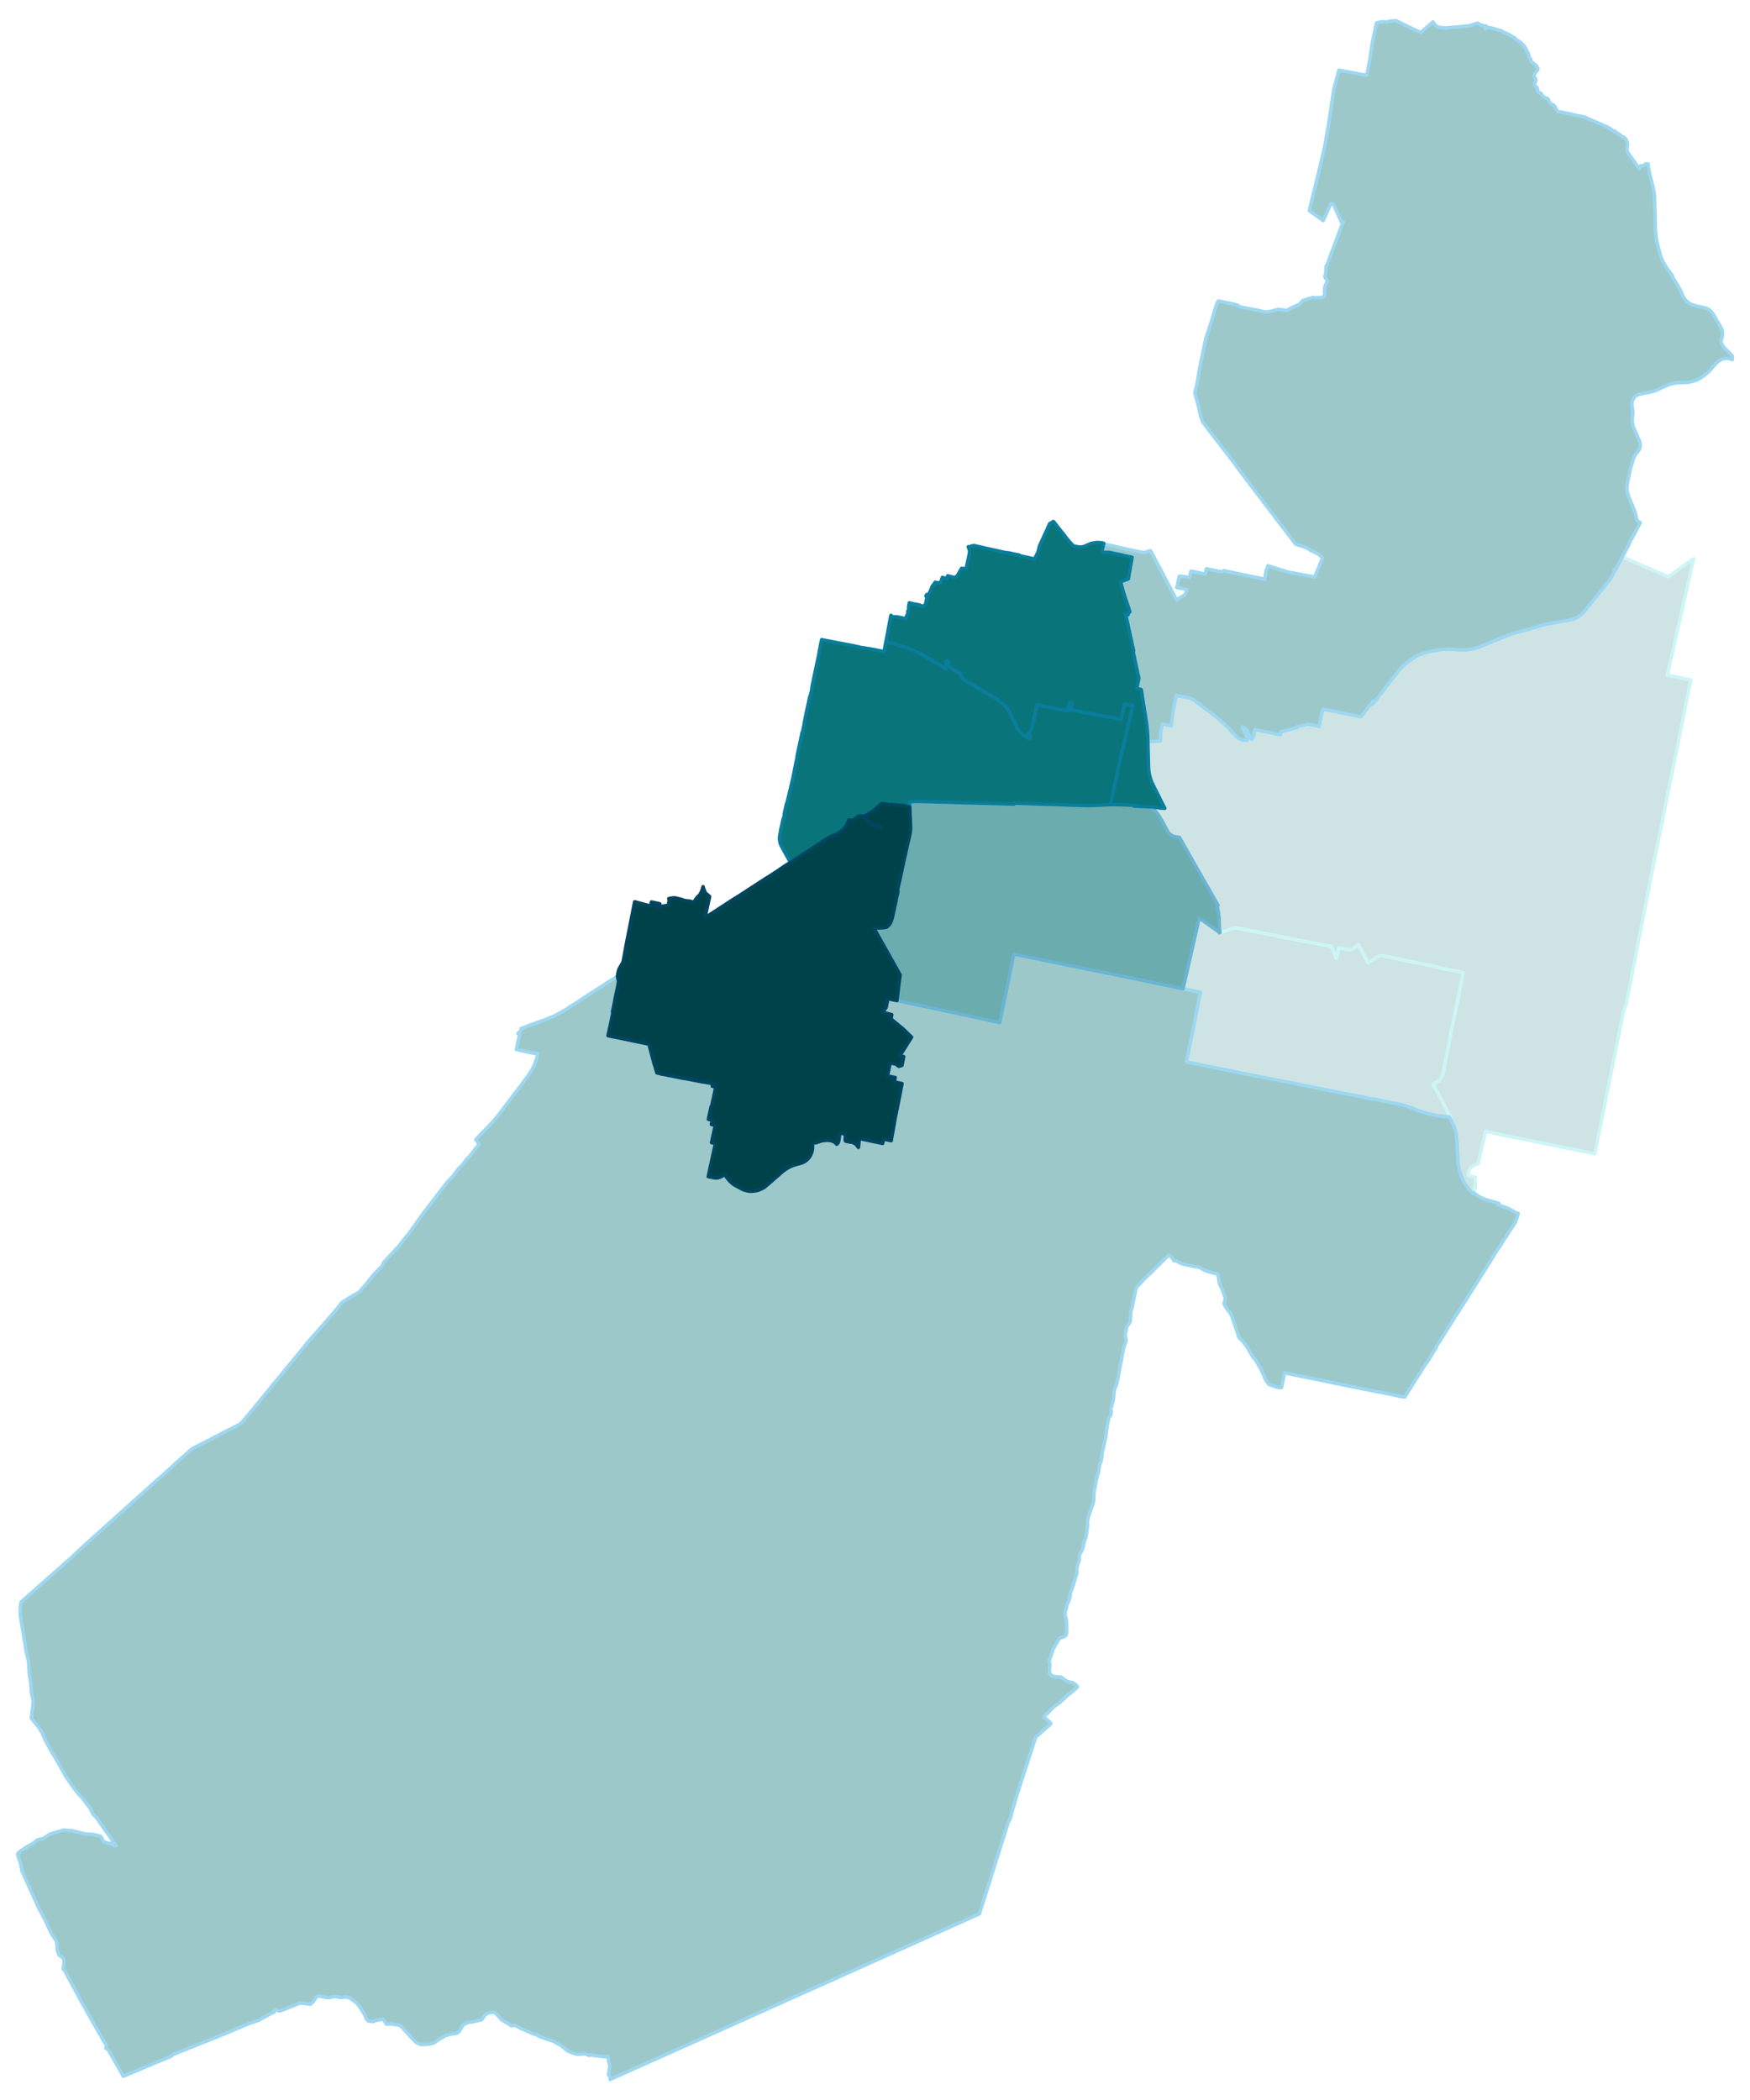<svg width="384" height="460.8" viewBox="0 0 2880 3458" xmlns="http://www.w3.org/2000/svg" xmlns:xlink="http://www.w3.org/1999/xlink"><path fill="#fff" d="M0 0h2880v3458H0z"/><defs><path id="a" d="M2385.63 1839.44l-22.8-2.81-6.16-2.05-3.89-.33-1.3-.32-7.24-2.05-3.24-.98-7.56-2.27-11.57-5.08-16.75-5.29-11.23-1.73-15.24-3.03-13.29-3.02-5.62-1.19-.11.54-2.38-.43-9.07-1.95-3.79-.97-36.3-6.92-24.53-4.86-26.8-5.29-24.21-4.97-1.19-.22-1.29-.43-21.4-4.11-4.1-.65-9.41-1.73-5.51-1.29-35.76-6.92-2.81-.54-1.62-.32-38.37-7.89-7.99-1.51-50.36-10.27 1.84-9.08.11-.32.11-.33.86-4.32 2.81-14.26 3.02-14.05 1.84-8.21 1.19-5.95.86-4.43 7.35-38.25 3.24-15.02.11-.22-14.37-3.02-1.4-.33-.54-.11-4.97-.97-2.49-.54-5.08-1.08.11-.32.32-1.52.44-1.73 25.82-112.81 32.85 23.23.33 1.08 1.08-.43 2.16-.65 2.92-1.08 3.35-1.08 5.4-1.62 1.29-.43 4.54-1.41 4.22-1.3 1.19-.1 1.51-.11 1.19.21.32.11 7.35 1.51 1.84.33 3.56.65 6.49 1.29 2.05.44 4.43.86 9.29 1.73 3.57.76 5.29 1.08 3.79.65 3.78.75 3.89.76 3.67.86 1.3.22 3.46.54.86.32 6.59 1.3 1.19.22 4.11.86 2.48.43 8.32 1.73 1.62.43 3.68.54 7.24 1.52 2.92.65 9.18 1.72.97.22 5.19.97 1.84.22 1.83.32 2.17.33 4.97.86 7.99 1.62 3.03.54 1.08.33.76.11.32.1 1.73.22 3.02.65 2.92.54 4.97.97.44.11.1.32 1.41 3.25.75 1.51 1.09 2.59 1.29 2.81 3.24 8 .65 1.62 3.35-16.53.22-1.09 1.73.33 3.35.65 3.89.65 5.72 1.08 1.08.1 1.19-.1 1.19-.11 1.51-.22 1.19-.43 2.27-.76 1.3-.75 1.4-.87 4.11-2.81 1.84-1.29.86-.54 1.3 2.59 11.89 22.37.75 1.62 1.84 3.46 1.62-1.08.76-.44 3.78-2.59 6.16-4.11 2.27-1.51.64-.32.55-.33 1.18-.54.98-.43 1.08-.32 1.08-.22 1.08-.11h2.05l.97.11 4.54.97 10.59 2.16 14.7 2.92.43.22h.54l2.81.65 2.16.43 2.92.65 4.65.86 12.31 2.49 2.06.43 2.92.54 1.94.43 3.03.65 2.37.43 2.6.54 2.59.43 8.32 1.63 1.3.32 6.91 1.84.44.21.32.33 3.78.75 12.97 2.6 12.86 2.48 12.32 2.49-1.19 6.48-1.41 7.46-1.4 7.02-1.51 7.13-1.41 7.03-1.51 7.56-1.41 6.92-1.4 7.02-1.41 7.03-1.51 7.56-1.62 7.03-1.51 7.13-1.41 7.02-1.51 7.46-1.3 6.91-1.19 6.7-5.83 29.29-2.92 14.7-1.84 9.18-.1.32-.65 2.27-.76 1.73-.86 1.52-1.95 3.02-1.29 1.51-1.41 1.3-1.62 1.3-4.43 2.59-2.92 1.95.97 1.83 3.89 7.35.76 1.3 3.03 5.94 1.19 2.16 2.7 5.08 1.94 3.57 9.29 17.72 4.98 9.4-2.38-.43z" stroke-linejoin="round"/></defs><use xlink:href="#a" fill="#cee3e4" stroke="#cef5f5" stroke-width="5.76"/><defs><path id="b" d="M2425.5 1963.71l-.54 1.51-1.19-1.08-.21-.1-1.73-1.63-.22-.32-1.51-1.51-.22-.22-1.4-1.51-.65-.76-.86-1.08-1.52-1.94-1.73-2.38-.43-.54-1.3-2.05-1.29-2.17-1.19-2.05-.65-1.19-.43-.97-.43-.86-.22-.54-.54-1.19-.32-.98-.22-.54-.22-.54-.21-.54-.22-.43-.11-.22-.43-.97-.32-.86-.33-1.08-.54-1.62-.11-.22-.32-1.3-.43-1.08-.54-1.51-.22-.65-.32-.97-.11-.65-.65-2.92-.43-2.37-.54-2.92-.33-2.92-.21-2.38-.11-2.48-.54-9.08-1.51-27.02-.11-1.29-.22-2.81-.32-2.27-.33-1.84-.43-2.16-.54-2.16-.54-2.05-.65-2.06-.75-1.94-.76-1.95-.86-1.94-1.08-2.16-5.73-10.81 2.38.43-4.98-9.4-9.29-17.72-1.94-3.57-2.7-5.08-1.19-2.16-3.03-5.94-.76-1.3-3.89-7.35-.97-1.83 2.92-1.95 4.43-2.59 1.62-1.3 1.41-1.3 1.29-1.51 1.95-3.02.86-1.52.76-1.73.65-2.27.1-.32 1.84-9.18 2.92-14.7 5.83-29.29 1.19-6.7 1.3-6.91 1.51-7.46 1.41-7.02 1.51-7.13 1.62-7.03 1.51-7.56 1.41-7.03 1.4-7.02 1.41-6.92 1.51-7.56 1.41-7.03 1.51-7.13 1.4-7.02 1.41-7.46 1.19-6.48-12.32-2.49-12.86-2.48-12.97-2.6-3.78-.75-.32-.33-.44-.21-6.91-1.84-1.3-.32-8.32-1.63-2.59-.43-2.6-.54-2.37-.43-3.03-.65-1.94-.43-2.92-.54-2.06-.43-12.31-2.49-4.65-.86-2.92-.65-2.16-.43-2.81-.65h-.54l-.43-.22-14.7-2.92-10.59-2.16-4.54-.97-.97-.11h-2.05l-1.08.11-1.08.22-1.08.32-.98.43-1.18.54-.55.33-.64.32-2.27 1.51-6.16 4.11-3.78 2.59-.76.44-1.62 1.08-1.84-3.46-.75-1.62-11.89-22.37-1.3-2.59-.86.54-1.84 1.29-4.11 2.81-1.4.87-1.3.75-2.27.76-1.19.43-1.51.22-1.19.11-1.19.1-1.08-.1-5.72-1.08-3.89-.65-3.35-.65-1.73-.33-.22 1.09-3.35 16.53-.65-1.62-3.24-8-1.29-2.81-1.09-2.59-.75-1.51-1.41-3.25-.1-.32-.44-.11-4.97-.97-2.92-.54-3.02-.65-1.73-.22-.32-.1-.76-.11-1.08-.33-3.03-.54-7.99-1.62-4.97-.86-2.17-.33-1.83-.32-1.84-.22-5.19-.97-.97-.22-9.18-1.72-2.92-.65-7.24-1.52-3.68-.54-1.62-.43-8.32-1.73-2.48-.43-4.11-.86-1.19-.22-6.59-1.3-.86-.32-3.46-.54-1.3-.22-3.67-.86-3.89-.76-3.78-.75-3.79-.65-5.29-1.08-3.57-.76-9.29-1.73-4.43-.86-2.05-.44-6.49-1.29-3.56-.65-1.84-.33-7.35-1.51-.32-.11-1.19-.21-1.51.11-1.19.1-4.22 1.3-4.54 1.41-1.29.43-5.4 1.62-3.35 1.08-2.92 1.08-2.16.65-.22-1.08-.22-1.19-.1-.76-.11-1.08-.22-1.84-.11-.75-.1-1.19-.22-1.95v-1.4l-.11-1.73v-6.27l-.11-2.27v-.86l-.1-.76v-1.08l-.11-1.19-.22-.86-.54-3.03.33-1.08-2.38-13.72 1.29-.65-1.94-3.46-6.38-11.13-7.13-12.64-7.78-13.51-5.94-10.59-5.3-9.18-8.21-14.49-14.15-24.85-1.41-2.59-2.05-3.57-1.41-2.48-1.51-2.92-.32-.65-.87-.11-1.3-.21-2.48-.33-1.62-.22-1.51-.32-1.63-.43-.64-.22-.65-.21-.76-.33-.54-.21-.97-.54-.54-.44-1.08-.75-.97-.76-.65-.54-.65-.65-.54-.54-.33-.43-1.08-1.41-.43-.64-.43-.76-.54-1.08-.43-.76-4.76-8.86-3.35-6.05-3.13-5.62-3.46-5.4-3.35-4.32-5.94-5.52-.54-.54-.33-.21-.43-.43-.43-.44-.33-.21-.32-.33-.32-.21h2.05l2.16.21.76.11h.75l1.19.22 1.3.21 1.51.11 2.49.43 2.27.33 1.83.32 2.27.11h.43l3.03.22h1.19l-.65-1.08-.11-.33-2.16-4.21-1.3-2.49-.86-1.73-2.27-4.43-.43-.97-2.81-5.73-.33-.65-5.4-10.69-.97-1.95-.97-2.05-.54-.98-2.71-5.72-.43-1.08-.86-2.27-.54-1.41-.43-1.51-.54-1.62-.11-.65-.65-2.27-.43-2.27-.33-1.73-.11-.43-.32-2.16-.32-3.46-.22-3.46-.11-2.48-.11-4.33-.86-32.85-.11-.86.11-.87-.11-.97h1.41l.54-.11 1.83-.1 2.27-.22 6.49-.32.64.32 6.6-.76.43-.1.43-.11.22-1.52.21-5.07-.21-1.08.54-6.92.32-2.7.43-2.38.44-1.84 1.29-6.48 14.48 3.35 3.68-26.26 2.81-14.26 1.62-6.81-.11-1.73.11-.54.1-.43 1.09.21 1.83.43 4.32.76 3.68.76 3.13.54 4.65.86 2.59.54 2.27.65 1.73.76.76.43 1.08.54 1.08.76 1.62 1.08 9.29 6.81 1.52 1.18 2.59 1.95 12.75 9.29 2.27 1.73 1.19.87 8.53 6.91 1.41 1.19 1.4 1.3 4.22 3.78 1.73 1.62 8.43 7.89 1.4 1.4 2.27 2.38 1.73 1.73 3.56 3.89 1.73 1.95 2.92 3.13 1.3 1.19.65.54 1.18.86.87.65.76.43.97.54.97.54.87.33.1.11 2.27.75 1.41.33 1.94.21h1.3l.97.11 2.92-.11.22-3.13-8.97-18.7 2.7.54.97 1.84 1.19 2.27 1.84-1.3 1.51 2.92 2.81 5.41 4.43 8.42h1.19l2.37-5.18 2.27-10.59.65.11 4.54.86 26.26 5.4 10.7 2.16 1.08-5.18 27.23-7.14-.11-1.62 17.72-3.67 17.62 3.57 1.29-6.7 4.54-21.72 52.3 10.48 10.59 2.27 12.54-15.89 5.83-7.56 2.06-2.6-.76 4-.43 1.62.86-1.19 2.16-2.7 3.03-3.89.65-.86.86-1.19 12.75-16.53 6.05-7.78 7.57-9.73 1.94-2.59 1.62-1.95 2.49-3.35 1.4-1.62 1.3-1.51 1.08-1.41.87-.86.97-.97 1.51-1.84 1.73-1.62 2.7-2.6 3.35-3.13 2.81-2.27.54-.32.97-.87 1.84-1.29.97-.76 1.08-.76.98-.75 1.94-1.08 3.46-2.27 1.94-1.19 1.73-.87 1.95-.97 1.29-.65.44-.21 2.91-1.19 2.38-.87 1.41-.54 1.51-.43 1.3-.43 2.81-.87 1.51-.32 1.62-.43.97-.22 1.08-.11 3.46-.86 2.59-.43 4.65-.76.54-.11.43-.11 4.65-.65 1.62-.1 4.11-.44 1.51-.1 1.51-.22h1.19l1.19-.11h1.19l1.08-.11h1.3l1.51.11h1.73l1.83.11 1.73.11 2.16.11 3.68.32 2.48.22 1.52.21 1.29.11 3.57.22h4.86l2.06-.22 2.05-.22 3.67-.43 1.41-.21.65-.11 1.18-.22.65-.11.65-.1 1.41-.33 1.51-.32.97-.33 2.49-.64 1.94-.65 2.27-.87 4.32-1.73 2.6-1.08 2.81-1.19 2.37-.86 4.33-1.84 7.02-2.81 5.4-2.16 2.16-.97 3.35-1.41 3.25-1.18 2.37-.98 5.41-2.16 3.99-1.51 4.11-1.41 4-1.4 4.1-1.3 4.11-1.19 3.57-.86 3.67-.97 3.03-.65 4.64-1.3 2.06-.43.64-.32 1.95-.55.97-.32.54-.22 2.27-.64 5.08-1.41 2.7-.86 7.67-2.38.87-.22.76-.32 1.4-.43.76-.11.32.11.86-.33.98-.21 2.16-.44 1.62-.32 1.19-.22 1.62-.32 2.92-.54.21-.11 1.95-.32 1.51-.22 4-.76 1.08-.21 11.35-2.05 11.13-2.06.75-.11 1.08-.32.76-.22.43-.1.97-.33.87-.21.75-.33 1.41-.54.76-.32.64-.22.87-.43.86-.43.76-.44 1.19-.64.75-.54.87-.55.86-.54.98-.75.97-.76.76-.54.86-.75 1.19-1.09.97-.97.97-.86 1.3-1.52 1.3-1.51 1.51-1.84 4.54-5.61 4.54-5.73 3.89-4.76 4.86-5.94 1.3-1.73.1-.11 11.67-14.48 5.73-7.24 1.73-2.16.11-.22.97-1.29.65-.97.43-.65.43-.65.33-.54 1.08-1.62 4.43-8 .11-1.19v-.65l-.11-.54v-.32l-.11-.32-.43-.65 1.94 1.19 2.17-4.11 4.32-8.32 5.4-10.16 2.59 1.19 73.27 31.66 4.43-3.24 37.28-26.69-21.72 95.85-21.72 95.96 38.68 8.1-2.7 13.19-12.96 64.19-.11.43-5.4 27.12-16.32 80.18-4.32 21.62-23.78 117.89-20.74 106.23-5.3 27.12-5.08 26.05-3.67 18.69-3.46 17.83-2.49 12.64-4.43 12.54-.1.11v.21l-10.81 53.49-14.37 71.54-14.48 71.54-7.57 37.39-33.06-6.59-.65-.22-76.94-15.67-38.14-7.67-31.23-6.81-2.7 13.08-8.33 35.12-.43 2.37-.21 1.09-.33 1.72-12.21 5.62-3.46 7.24-.1.22v.65l-.22 1.62v.32l-.22 3.46 2.92 1.3 1.84.86 3.24.54 3.67.65-.64 3.14.54 15.23-.76-1.29-.32-.65-.76 3.13-.97 4.76-.33.75z" stroke-linejoin="round"/></defs><use xlink:href="#b" fill="#cee3e4" stroke="#cef5f5" stroke-width="5.76"/><defs><path id="c" d="M202.18 3418.88l-13.62-24.2-10.69-18.7-2.06-2.05-2.16-1.08.87-5.19-4.54-6.59-35.23-62.25-28.31-52.3-3.14-4.43.76-5.62.54-8.21-1.62-4.32-6.81-4.76-2.48-7.45-.54-8-.11-1.19-1.3-6.92-6.37-9.18-5.84-11.56-5.94-13.08-10.48-19.77-27.56-60.52-2.48-13.29-2.6-6.92-2.27-8.64 4.22-4.32 12.96-8.43 7.57-4 8.43-6.49 8.64-1.83 12.11-7.78 22.36-6.38 6.81.87h5.19l24.2 5.83 12.21.54 11.35 3.03 2.7 3.02 1.84 4.33 2.05 2.26 6.27 1.73 4.86.76 5.62 3.46 2.7.11-31.77-45.71-6.16-6.49-4.64-9.4-12.54-16.43-10.7-11.99-8.21-11.24-8.97-13.4-18.15-32.2-2.81-3.78-13.18-24.43-4.65-11.13-5.08-8.21-12.75-15.78 2.7-21.28.22-7.57-2.6-12.53-1.18-17.62-2.6-14.8-.11-6.81-1.51-15.24-3.13-13.29-2.6-15.24-7.24-44.63-.1-13.94 1.29-7.99.98-.97 10.15-9.08 6.05-5.3 65.81-58.13 15.13-14.38 47.98-43.22 47.98-43.12 10.7-9.62 6.15-5.29 12.11-11.13 10.26-8.86 5.84-5.51 8.21-7.14 7.35-7.02 6.05-5.4 4.43-3.79 4.32-3.78 4.76-4.21 4.86-4.32 1.51-1.3 1.73-1.19 1.08-.76 40.85-20.96 11.13-5.84 3.35-1.73 4.11-2.05 2.91-1.4 4.11-2.16 3.89-1.95 1.84-.97 1.29-.65 1.3-.76 1.51-.86 1.08-.87.76-.54.86-.75.76-.65.86-.76.76-.86.87-.87.86-.97 4.32-5.19 1.84-2.27 2.92-3.56 4.1-4.97 2.49-2.92.54-.76 3.24-4.1 4.54-5.3 3.78-4.75 3.14-3.89 8.75-10.48 2.81-3.57 7.35-9.08 7.99-9.51 8.97-11.02 2.81-3.57 2.92-3.45 6.27-7.57 3.67-4.54 18.59-22.69 4.86-5.94 3.46-4.11 3.45-3.89 3.35-3.89 3.79-4.22 8.21-9.07 13.07-15.24 2.71-3.13 2.48-2.92 3.46-4.11 4-4.54 1.08-1.4 2.05-2.38 1.41-1.83 1.29-1.73 1.95-2.81 8.97-5.51 12.1-7.35 7.67-4.11 5.51-6.59.54-.54 5.84-6.59 12.75-16.21 5.94-6.05 6.92-7.03 2.27-5.4 24.96-26.91 4.75-6.05 9.84-12.43 4.1-5.4 6.92-9.29 14.69-20.97 6.16-7.89 13.19-17.18 3.46-4.54 16.74-21.61 2.49-2.81 6.59-6.81 9.62-12.96 6.7-6.38 6.05-8.54 5.73-5.51 7.13-9.29 8.32-10.48-2.81-4.54-2.59-3.14 3.35-3.45 5.94-6.49 4.21-4.21 10.16-10.59 4.97-5.3 4.76-5.4 4.21-5.3 4-5.29 4.65-6.16 5.83-7.78 2.49-3.24 5.08-6.7 2.8-3.68 2.27-3.13 4.11-4.97 8.1-11.13 3.79-5.19 3.24-4.11 3.67-5.18 2.92-4.65.65-1.08 2.38-4 1.72-3.46.55-.97.97-2.38 1.08-3.13 1.4-3.89 2.06-6.7.86-4.21-8.54-.87-1.29-.22-12.86-2.7-6.38-1.4-1.08-.33-1.4-.54-3.78-.75 4.75-22.16.86-2.59-3.13-1.4.87-.87 2.8-2.92.54-.43.55-.54.32-.43 1.19-2.27-.97-.76 1.62-.54 1.51-.54 5.4-2.16 2.27-.86 4.11-1.73 2.16-.65 13.4-4.75 5.29-1.95 2.7-.97.98-.33.97-.43 2.7-1.08 1.84-.76 4-1.73.75.11 4.65-2.05 4.11-2.27 2.26-1.3 2.6-1.4 4.54-2.59 1.4-.65 1.95-1.08 3.35-2.16 2.7-1.63 3.35-2.27 2.27-1.4 3.24-2.27 2.92-1.73 12.21-7.99 4.32-2.81 2.16-1.3 2.81-1.95 8.54-5.62 11.56-7.34 2.16-1.41 7.13-4.65 2.38-1.62 8.54-5.29 3.78-2.49 4.1-2.59.98 4.86.43 1.52.43 2.26-.43 2.6-.22.86-.43 3.24-1.51 7.24-1.51 6.49-1.84 9.18-.54 3.57-3.46 16.64.32 2.81-.21 1.3-1.95 9.29-.1.54-.11.33-.11.54v.21l-.11.22-.54 2.59-.65 3.24-.11.44-3.89 18.04 41.28 8.54 23.88 4.97 2.27.43 1.41 5.73 3.89 14.7.11.32 1.83 6.81.54 1.84.22 1.08.22 1.08.43 1.73.65 1.08.54 1.83.21.76.76 2.92 1.84 6.05.43 1.4 2.38.54.86.22 1.73.43 1.62.54 3.13.65 2.71.33 2.16.43 4.54.97 2.16.43 4.32.76 14.15 2.92 6.27 1.08h.54l.43.11.65.1 22.8 4.43 1.3.22 2.81.54.65.11.65.11 10.26 1.62.65.21 3.24.65 1.62.22-.43 4.43h2.05l1.73-.33.87 3.03.21 1.3v1.08l-.21 1.51-.87 4-1.29 6.05-.44 2.38-.21.54-.76 3.24-1.3 6.16-.64 2.92-.22.97-.76.32-.1.44-1.3 5.83-3.24 14.91 6.48 1.41-1.51 7.13 6.48 1.3-6.27 28.53 1.73.43 4.76.86-2.38 11.03-3.78 17.29-3.89 17.93-1.51 7.03-.33 1.4.76.22.65.11 1.18.21 5.3 1.08.97.22 1.41.22 1.4.1 1.51.22.44-.11h.43l.86-.11 1.62-.32 1.84-.54 2.92-1.08 1.19-.76 1.83-1.19 2.71-2.16.43.65.21.43 1.3 2.16 2.38 3.25 2.7 3.24 1.62 1.73.76.75.65.65 2.26 2.05 1.09.87 1.29.86 1.3.98 1.62.86 6.59 3.68 1.41.75 1.29.76 1.41.65 1.29.64 1.52.65 1.83.65 1.73.43 1.41.44 1.73.32 1.73.32 1.62.22h3.56l1.62-.11 1.3-.11 1.3-.1.54-.11 1.29-.22 1.41-.21 1.19-.33 1.83-.43 1.63-.54 1.4-.65 1.73-.76 1.84-.86 1.94-1.08 1.62-.97 1.51-1.08 1.52-1.3 1.51-1.3 2.92-2.48 8.64-7.57 7.57-6.59 2.91-2.59 2.81-2.38 1.52-1.3 1.94-1.51 1.73-1.19 1.51-.97 3.35-1.95 1.95-1.08 1.73-.86 1.51-.65 1.51-.65 2.16-.86 1.95-.54 2.81-.87 2.27-.65 1.51-.32 1.62-.43.97-.33 1.19-.32 1.3-.43.97-.43 1.08-.44 1.19-.65.87-.43 1.62-1.08 1.19-.86.97-.76.75-.65.98-.97.65-.76.86-.97.76-1.08.75-.97.65-.97.65-1.19.54-1.08.76-1.73.75-1.73.76-2.7.43-2.16.33-1.73v-5.52l.1-1.62.11-2.16 2.16-.11 1.62-.21 1.73-.22 1.84-.54 5.4-1.94 1.95-.44 1.29-.43 1.84-.21 3.68-.33 3.45-.21 5.3.75 3.13 1.08 2.7 1.3 1.52 1.4 1.94 2.06 1.95-1.73.1-.11.65-1.62.22-.76.32-.86.65-3.89 1.3-9.84.21-.54 2.71 1.09 6.48 2.59-.22.97v2.05l-.32 2.17-.11 2.37.33 2.49.21.32.22.22 2.92.65h.54l1.4.32 2.27.54 1.62.22.65.11.65.1.65-.1.64-.22 5.84 3.67 3.89 5.08 1.51-14.69 38.36 8.1 1.3-7.24 12.75 2.7 4.65-26.36 2.05-11.35 3.67-18.05.98-4.97.32-1.62 1.3-6.38 4.86-25.28-9.4-2.06-3.35-.64 1.51-7.24-12.86-2.71 1.62-7.02.54-2.59 1.09-5.62 1.08-5.3.1-.43.11-.54 9.19 2.05 1.19.76 3.89 2.92 5.18-1.52v-.1l.65-3.14 2.27-11.13-6.38-1.4 8.65-13.73 10.7-16.96-13.29-12.97-19.24-15.88-1.4-1.19 1.19-6.38.21-.65-15.67-4.1 6.16-7.46 3.03-14.8 14.8 3.13.43.11 15.02 3.13.22.11 50.36 10.7.64.11h.11l.22.1 50.57 10.81.43.11 51.33 11.13 1.84-8.86 7.13-34.04 7.78-38.37 6.48-31.55 60.84 12.43 42.47 8.75 18.15 3.68.87.21 31.33 6.27 51.12 10.37 22.58 4.76 36.31 7.45 14.91 3.03 5.08 1.08 2.49.54 4.97.97.54.11 1.4.33 14.37 3.02-.11.22-3.24 15.02-7.35 38.25-.86 4.43-1.19 5.95-1.84 8.21-3.02 14.05-2.81 14.26-.86 4.32-.11.33-.11.32-1.84 9.08 50.36 10.27 7.99 1.51 38.37 7.89 1.62.32 2.81.54 35.76 6.92 5.51 1.29 9.41 1.73 4.1.65 21.4 4.11 1.29.43 1.19.22 24.21 4.97 26.8 5.29 24.53 4.86 36.3 6.92 3.79.97 9.07 1.95 2.38.43.11-.54 5.62 1.19 13.29 3.02 15.24 3.03 11.23 1.73 16.75 5.29 11.57 5.08 7.56 2.27 3.24.98 7.24 2.05 1.3.32 3.89.33 6.16 2.05 22.8 2.81 5.73 10.81 1.08 2.16.86 1.94.76 1.95.75 1.94.65 2.06.54 2.05.54 2.16.43 2.16.33 1.84.32 2.27.22 2.81.11 1.29 1.51 27.02.54 9.08.11 2.48.21 2.38.33 2.92.54 2.92.43 2.37.65 2.92.11.65.32.97.22.65.54 1.51.43 1.08.32 1.3.11.22.54 1.62.33 1.08.32.86.43.97.11.22.22.43.21.54.22.54.22.54.32.98.54 1.19.22.54.43.86.43.97.65 1.19 1.19 2.05 1.29 2.17 1.3 2.05.43.54 1.73 2.38 1.52 1.94.86 1.08.65.76 1.4 1.51.22.22 1.51 1.51.22.32 1.73 1.63.21.1 1.19 1.08.54-1.51.22.22 1.08.97 1.73 1.3 1.94 1.4 1.84 1.19 1.73 1.19 1.84.97 2.37 1.3 2.38 1.08 2.49.97 2.16.87 1.94.64 2.38.76 4.97 1.41 12.53 3.56-2.05 1.62 1.73.87 4.22 1.62 4.21 1.51 3.46 1.19 3.46 1.3 1.62.75.75.33 1.19.75.54.33 6.59 3.89.87.54.54.21 1.83.76 1.95.54.32.11.76.22-1.62 5.72-.22.76-.64 2.05-.22.65-.54 1.41-.87 2.05-.75 1.73-.65 1.4-.43.33-.22.21-.32.76-.65 1.08-.65 1.19-1.08 1.62-.54.76-8.65 13.4-8.64 13.18-8.21 12.75-3.24 5.08-.87 1.51-3.67 6.05-18.48 29.18-12.75 20.32-11.24 17.72-10.81 16.96-12.21 19.24-9.83 15.45-9.08 14.48-6.16 9.51-1.73 2.6.22 1.51-.43.65-2.49 3.78-4.54 7.46-.64.97-6.81 11.02-.43.43-.11.22-.76.32-1.08 1.73-.43.76-.65 1.08-1.73 2.59-7.24 11.35-8.43 13.51-8.1 12.64-3.68 5.84-4.43 7.24-3.02-.22-4.76-.86-10.91-2.17-.32-.1-22.48-4.76-3.03-.32-3.45-.76-31.77-6.37-32.21-6.49-31.77-6.59-54.35-11.02-5.08 24.31-5.29-.21-6.81-2.06-8.54-3.02-.54-.87-3.24-4.1-3.24-5.95-1.08-3.56-5.95-12-7.88-13.72-2.49-2.81-1.51-1.73-.76-.97-1.29-2.06-7.24-12.64-6.92-9.83-6.38-6.27-1.4-1.95-1.19-4.32-3.57-10.81-4.53-12.96-1.73-5.41-2.06-4.43-1.62-2.16-2.7-3.46-2.48-3.56-2.81-4.54-1.41-3.13 1.41-4.87.75-3.35-.86-3.13-4.22-12.21-4.64-9.4-1.41-9.73-.86-4.75-2.38-1.84-2.81-.33-7.56-1.94-8.86-2.92-8.86-5.08-9.51-1.62-17.73-3.78-3.24-1.3-3.35-1.62-4.97-2.38-3.46-.32-1.51-2.7-2.16-2.92-2.27-2.16-2.59-1.3-30.37 30.04-8.86 8.22-7.13 7.78-6.92 7.35-.86 3.13-5.4 26.91-2.6 9.4-.54 3.35-.1 7.89-.22 3.78-.11.43-.65 1.73-1.73 3.46-2.48 2.81-1.08 1.84-1.95 9.4v.21l-.43 6.38 1.08 3.78.43 2.49-1.08 3.99-2.7 7.03-2.05 10.05-6.81 35.77-2.81 14.59-3.67 8.64-.76 5.19-.65 7.24-.97 7.13-4.11 14.05.87 2.27.11 3.02-.76 3.35-.54.98-1.08 1.83-1.84 2.92-2.59 14.37-1.84 11.24.11 3.24-5.84 25.61-2.16 16.43-2.7 5.73-1.73 12.53-1.73 5.73-.43 2.27-.54 1.51-1.08 3.24-.43 3.46-.11 1.51-2.05 9.3-.87 3.56-.54 15.78-.97 4.86-2.38 6.27-1.94 5.19-1.52 4.32-1.94 6.16-1.95 9.51.76 3.89-2.27 16.64-1.4 5.84-1.52 3.24-2.81 12.43-2.48 5.72-1.51 2.71-1.52 2.26-.65 4.44.55 4.21-2.6 6.81-1.84 8.1.11 7.03-.75 3.35-1.3 3.02-2.16 7.78-2.38 8.22-4.86 12.64.65 2.27-1.84 6.91-3.57 8-1.18 6.38-1.52 3.99-.75 5.84 2.48 8.64.54 12.76.22 6.8-1.08 4.43-1.08 2.06-4.33 2.38-5.83 1.94-10.16 17.18-5.94 18.59-.97 2.92 1.18 3.02.22 3.78-.65 4.87.33 7.78 2.05 2.27 3.89 2.16 12.32 1.3 3.46 2.05 3.99 3.13 4.22 2.27 7.89 1.84 3.78 2.16 4.21 4.54-6.8 6.7-4.65 3.46-3.57 2.7-3.13 2.7-7.78 7.35-1.41.65-1.08 1.73-10.48 7.56-9.94 10.16-4.54 3.78-1.73 2.27.76 1.3 10.48 9.51-.43 1.4-23.45 20.64-1.08.97-31.23 96.07-11.35 39.44-3.13 6.16-23.45 74.67-23.56 74.57-86.66 38.9-86.77 39.01-86.77 38.9-86.77 38.9-65.27 29.29-65.27 29.28-65.38 29.18-65.26 29.29.86-2.71-1.19-2.26-2.16-2.17-.11-1.83 1.19-5.08.11-3.35.76-3.03.1-3.02-1.62-4.65-.43-3.13v-.33l-.97-5.73-.65-.64-5.08.43-14.15-1.62-4.44-.54-3.45-.87-3.03 1.08-6.7-2.81-12.86.76-7.56-2.05-8.11-3.24-11.77-9.51-5.62-2.71-5.08-3.45-23.56-8-5.51-3.35-4.43-.97-17.61-7.68-1.95-.75-9.4-4.97-3.46-1.08-4.43.97-1.4-1.08-14.7-8.75-7.02-8-4.97-4.65-6.7.54-5.52 1.62-4.1 3.57-4.65 6.7-13.83 3.24-9.83 1.19-.44.65-3.89 1.62-2.7 2.05-6.48 10.59-3.46 2.81-12.1 1.95-6.27 1.83-11.99 6.81-7.57 5.19-6.81 2.16-15.02.76-2.05-.98-5.19-2.37-5.51-5.19-18.47-20.53-4.44-2.92-13.29-2.05-7.24.65-5.83-8.54-11.78 2.27-2.92 1.19-1.83.65-7.89-.87-3.57-4.32-1.4-4.43-4.97-8.86-2.17-3.03-6.37-8.75-11.13-8.11-1.73-1.08-6.81-1.4-4.1 1.19-4.65-.22-5.62-1.3-4.75-.21-5.19 1.73-5.3.21-15.12-2.92-3.79 3.35-3.45 5.73-5.08 4.76-8.11-1.19-1.73-.22-7.67-.43-27.23 10.91-6.48 2.06-6.27-2.6-1.84.98-.43 3.45-3.67 1.41-22.26 12.21-17.4 5.94-35.01 14.81-8.86 3.67-36.64 14.7-42.03 16.75-3.24 2.92-.22.1-.32.11-59.33 24.86-19.34 8.1z" stroke-linejoin="round"/></defs><use xlink:href="#c" fill="#9dc8ca" stroke="#9dd7f0" stroke-width="5.76"/><defs><path id="d" d="M1890.72 1221.32h-1.41l-.11-2.37v-1.63l-.21-5.29-.22-4.97-.22-2.49-.21-2.59-.54-5.19-.54-5.08-.54-3.89-.33-1.83-.75-4.65-.76-5.08-.32-1.4-.33-2.49-1.08-7.02-.11-.54v-.22l-1.4-8.21v-.33l-1.19-6.81-.11-1.18-.21-1.52-.22-1.94-.54-3.78-.97-5.3-1.52-.32-4.75-1.19-.54-.11-.54-.11.22-.54.1-.54.98-4.97.64-2.92 1.63-8.32-.33-1.3-.43-1.94-.76-2.59-.65-2.92-2.59-12.54-.43-2.05-.54-2.38-.76-2.91-.97-5.62-1.62-7.35-.87-3.46 1.3.32-.32-1.51-.76-3.78-1.51-6.27-1.3-6.27-1.08-4.54-1.3-6.26-1.94-8.54-.11-.54-.43-2.16-4.87-22.15 2.27.97 1.08.86 1.09.76-.11-1.19.32-.76.76-1.08 1.83-1.62-.21-1.19-.65-1.83-.76-2.81-1.18-3.24-.87-2.71-1.84-5.51-2.16-6.59-2.05-6.05-1.41-4.86-2.59-9.84-1.19-3.67-.43-1.08.54-.33.43-.21 11.67-4.43.44-.22.1-.32.22-2.06.11-.86 1.08-6.38 2.81-15.56.86-5.18.43-1.73.11-1.41.22-1.94-22.91-4.97-2.05-.44-9.62-2.05-2.81-.65-12.1.11-.11-.54v-.86l2.7-12.54 6.48 1.3 3.14.65 2.27.54 2.05.43 2.7.65 7.67 1.83 13.73 3.14 6.91 1.4 4.33.97.75.11 7.13 1.62.33.11 4 .65 1.83.32.98.22h2.27l1.18-.11h.11l1.19-.21h.22l1.08-.22 1.94-.54 1.41-.76 1.29-.75.98-.11h.97l.32.21.65.54 7.13 13.51 1.19 2.38 4.22 7.89 2.59 4.86 4.65 8.86 1.29 2.6 1.3 2.27.54.97.65 1.4 3.13 5.84 7.78 14.8 5.08 9.73 2.7 5.08.98-.65.86-.54 3.13-2.05 2.06-1.19 1.29-.76.33-.22.65-.32 1.62-.86.11-.11h.32l1.73-1.41.86-.75.22-.33.21-.32.11-.33.33-.64.21-.33.33-.54.21-.65.22-.43.43-.97.33-1.08.43-1.52.32-1.29-16.75-3.14.22-1.29.43-1.95 1.84-8.86.54-2.05.86-4.43 11.67 1.19 1.3.32 4 .76.43-1.84.97-4.65.65-2.59.33-1.51 8.32 1.62 3.13.65 3.13.64 9.08 1.84 1.73-8.75 14.91 3.02 3.89.87 6.92 1.4 2.7-2.16 67.64 14.05 2.49-15.13 1.51-2.05.11-.65.97-4.43 32.96 10.48 28.1 5.19 13.18 2.38 3.35.54.32-1.41.44-1.73.21-.65.44-.65.64-1.29 3.68-8.43 6.59-16.97-1.95-2.48-1.94-1.84-2.16-1.62-7.03-4-2.48-.97-4.11-1.95-5.08-3.24-2.81-1.4-6.05-2.16-5.08-1.41-3.13-.97-1.73-.65-1.4-1.4-32.21-42.26-13.93-18.37-23.35-30.58-3.02-3.89-10.38-13.83-6.05-7.89-.97-1.4-.54-.65-.54-.87-.76-.97-7.99-11.13-34.69-44.85-7.67-9.94-8.54-11.34-1.3-1.84-.64-1.19-.44-1.08-1.4-4.22-.97-2.27-.87-4.32-1.19-4.43-.75-3.78-.76-3.35-1.4-5.84-.87-3.56-2.7-9.19-.86-2.81-.11-3.56 1.51-5.95.87-3.02 1.94-9.62 1.95-12.43 2.16-11.67 1.29-6.37 1.41-6.81 3.67-17.4.65-3.24 2.59-12.21.44-1.51.64-2.27 1.52-3.68 2.59-8.21 3.78-11.56 2.81-9.62 6.05-19.67 2.6-4.65 3.89.76 5.29 1.08 3.14.65 3.45.76 14.05 3.13 2.16.65 1.52 1.3 2.16 1.51 11.99 2.38 3.57.64 10.48 1.95 13.83 3.02 4.21.44h1.73l1.62-.44 2.92-.75 4.11-.97 8.21-2.17 3.57.22 9.61 1.51 4-1.29 2.7-1.95 15.13-6.91 6.05-6.27 9.19-2.92 2.05-.54 4.22-1.51h1.18l1.09.21 1.18.22.76.11 12.32-.54 3.57-3.57.1-2.38v-10.91l2.06-5.19 2.37-4.64-.32-1.95-3.57-4.54-.21-1.94 1.4-2.81v-1.41l.76-12.42.43-.44.22-.21.21-.11.22-.22 24.53-65.7 2.7-5.62-3.24-.11-7.35-16.53-6.16-13.51h-3.89l-12.53 27.56-22.7-16.1 1.84-8.86.11-.54 14.05-57.17.64-2.81 8.11-34.15 2.27-12.53 5.73-33.5 4.1-28.21 3.46-23.12 8.32-30.58 45.6 8.53 5.08-24.96 4.65-30.8 6.59-30.69 7.45-1.62 2.49-.32h3.67l3.25.97 3.35-1.4 11.45-1.41 23.77 11.56 4.87 2.38 12.53 5.73 19.99-17.51 1.51 2.16.98 1.41.97.97.86.97.87.65.86.76.98.54.97.54 1.08.43 1.08.33 1.19.32 1.29.22 1.63.1 2.05.22.86.11 1.3.11h2.27l2.05-.11 5.73-.54 4.43-.33 3.13-.21 9.62-.87 11.78-1.08.97-.11 1.08-.21 5.84-1.73 3.24-1.08 5.4-1.51 5.73 3.35 1.19.21 4.43 1.08h2.27l-1.52 4-.21.43.11-.1 2.48-.87 3.03-.97 3.56.65 3.03.54 1.3.32 8.53 2.92 4.54.97 1.3.76 3.78 2.38 5.29 1.83 6.7 4 .54.43 4.33 2.16 1.83 1.84 2.81 2.81.98.22 4.21 2.59 1.95 1.84 4.64 5.18 2.92 5.08 1.51 3.03 2.06 4.54 1.51 5.62 2.27 2.7.43 3.35 1.51 1.4 2.92 2.49 3.03 1.94 1.94 2.38.22 1.41 1.73 2.05-.11 1.73-1.3 1.94-2.05 2.38-1.51 2.27-1.3 2.49-.22 1.29.22 1.08.43 1.19 2.38 3.46.11 1.4-.54 1.84-1.41 2.38v2.38l.97 3.45.98.54.75.76.87.54.54.76.43 1.4.11 1.84-.11 1.51 1.62 2.49 1.3 1.08 1.51.21 1.62.76 1.08 2.59.65.44 1.3 1.08 1.4 1.51 2.27 1.51.65.33.86.21 1.62.22.44.11.65.54.97 1.4.75 2.16.44 1.08 1.29 2.27.33.65.75.87.65.43h.76l.54.22.21.43 1.3.65 1.41.32.43.11 2.92 4.21 2.91 6.27.87.22 10.7 1.83 5.4 1.3 6.27 1.19.54.32 8.43 1.84 14.04 2.59 1.52 1.41 13.18 5.73 8.21 3.45 8.86 4 3.78 1.51 4.22 2.27 1.73 1.19.43.33 5.73 4.21-.11-.32v-.22l.11-.21.32-.65.11.1.65.76 1.51 1.3 6.81 4.43.11.21.21.33-.21.11.43.32.32.22.54.32.33.22.43.21.22.22.1.11 4.11 1.73 1.95 1.94 2.05 2.7.97 2.81.97 2.92-.1 1.08v.33l-.11.75-.33 1.95-.43 3.89-.32 2.37.21 1.09.44 2.05 16.53 23.34.32.32.76.65 2.16 3.68.22-.44.75-1.29.54-2.49.98-.86 1.29.54 3.03-.54 2.7-2.38 2.05-.76.65.33.54-.22 1.51.43.33.11.11-.11.21 2.81.11 1.41.11 1.4.43 2.27.22 1.19.21 1.3.65 3.35.11.75.11.54.32 1.09.54 2.59.33 1.19 1.83 7.13 1.73 7.24.65 2.27 1.62 6.92.65 3.56.11.54.11.76.21 1.51.11 1.73.22 4.43v.11l.1 3.02.11 4.65.11 6.27.11 2.38.21 9.18.44 16.75.21 7.46.22 4.86v.97l.11.98.11.97.1 1.19.11.97.22 1.94.21 1.3.22 2.05.32 1.73.54 3.25.11.64 1.19 5.08.54 2.16 2.27 8.65.54 2.05.65 2.49.76 2.92.1.32.22.54.22.54.1.32.98 2.81.97 2.27.21.65.22.54.22.54.21.43.33.76.21.54.11.22.11.21.22.44.32.43.54.97 1.08 1.73.97 1.73 2.49 3.89 3.24 5.19.43.21.65.76.54.65.33.43.86 1.3.65.97.65.97.21.32.44.44 1.08 1.19.21.32.11.22.22.32.1.43.44 1.3.32 1.4.11.54 2.27 3.57 1.29 2.16 4.43 7.03.44.75 1.62 2.81 1.51 2.7 1.51 2.81 1.3 2.92 1.3 3.35.86 1.95.87 1.51.86 1.51.97 1.51.98 1.3 1.08 1.41 1.18 1.18 1.19 1.19 1.3.98 1.19.97 1.3.86 1.4.87 1.3.65 1.29.54 1.52.54 1.83.54 5.41 1.4 12.64 2.92 2.05.65 1.19.54 1.19.54 1.19.54 1.19.75 1.08.76.97.87.97.97 1.08.97.98 1.3 1.18 1.51 1.52 2.49 3.13 5.4 2.7 4.65.65.97 3.35 5.73 1.19 2.16.86 1.62.65 1.29.54 1.3.44 1.19.1.43.33.98.21 1.08v.21l.11 1.08.11 1.41.11 1.4-.11 1.41-.11 1.4-.11.76v.32l-.43 1.62-.43 1.62-.43 1.41-.65 1.4-.65 1.3-.22.43 2.6 6.27.43.86 1.73 2.71 2.05 2.16 8 7.99 4.32 4.43.11 1.41v4.86l-.33-.21-1.51-.54-1.4-.44-1.3-.32h-.11l-1.4-.32h-.33l-1.19-.11-1.4-.11-1.51.11-1.19.11-1.41.21-1.4.22-1.41.43-1.4.54-1.41.54-.21.11-1.19.65-1.3.75-1.19.87-1.18.97-.22.11-1.73 1.51-.65.65-.32.32-.76.76-.43.54-.22.32-2.59 3.14-.54.21-1.41 1.63-2.16 2.48-.97 1.19-1.4 1.62-.54.54-.33.43-.86.87-.54.43-.76.76-1.62 1.29-2.81 2.49-3.35 2.59-2.7 1.84-.33.22-.64.32-.22.32-4 2.17-.65.32-2.81 1.19-1.08.43-1.94.65-2.05.65-2.17.65-3.78.75-1.08.22-.43.11-1.62.21-.76.11-2.27.11-3.02.21-3.14.11-4.97.11-3.67.22-2.7.32-2.16.43-2.06.33-1.83.54-1.84.43-1.3.32-.43.22-1.3.54-.86.32-3.35 1.3-.97.43-12.86 5.95-2.6 1.08-.97.43-2.48.86-1.63.54-1.72.44-5.73 1.19-.65.1-2.27.44-2.7.54-5.62 1.08-1.4.32-.98.22-.75.11-1.3.32-1.08.43-.32.11-.98.43-.97.54-.97.65-.98.65-1.08 1.08-.64.54-.54.76-.33.32-.75.97-.33.54-.32.54-.65 1.19-.11.43-.54 1.19-.32 1.19-.33.87-.21 1.19-.11 1.29-.11 1.19v2.7l.22.87 1.08 6.05.21 1.84.11 1.72v2.17l-.22 2.26-.54 5.41-.1.97v3.46l.1 1.73.22 2.05.22 1.3.32 1.83.43 1.73.65 1.84.76 2.16 2.05 4.65 1.19 2.81.22.43 2.26 5.08 2.17 5.08.64 1.4.54 1.41.11.32.43 1.3.33 1.3.21 1.18.11 1.09v.75l.11 1.08-.11 1.19v.43l-.11.65-.1.33-.22 1.18-.22.76-.1.43-.33.76-.54 1.3-.43.86-.97 1.51-.65 1.08-.65.87-1.19 1.19-.65.54-.32.43-.87 1.08-.43.65-.65 1.08-.75 1.19-.65 1.4-.76 1.95-.54 1.84-.86 2.48-.65 1.73-.54 1.94-1.3 4.11-.11.43-.64 2.16-.65 2.17-.76 3.45-1.94 9.19-1.95 9.08-.21 1.51-.22.76-.11.64-.32 1.95-.22 1.84-.11 1.94-.11 1.95.11.97v1.84l.22 1.73.22 1.72.32 1.73.43 1.73.43 1.41v.21l.44 1.08 2.37 6.16 1.08 2.38 1.52 3.67 1.29 3.25 4 9.94.11.32.86 2.16.65 2.17.43 1.83.33 1.62.43 2.16.11.87.22 1.51.21.76.33.75.43.87.43.76.65.64.54.65.76.54 1.83 1.08 1.3.76-.97 1.84-2.92 5.62-5.19 9.61-2.81 5.3-1.4 2.59-.76 1.52-.32.32-1.08 1.19-.33.43-.32.54-.11.32-.11.33-.21.65-.33.97-.21.54-.22.43-.22.43-.21.33-.43 1.08-.55 1.19-.86 2.38-.11.43-.86 1.51-.22.32-.75 1.41-.76 1.4-.54.98-.65 1.29-.86 1.41-.54 1.19-.98 1.83-3.13 5.73-.65 1.19-5.4 10.16-4.32 8.32-2.17 4.11-1.94-1.19.43.65.11.32v.32l.11.54v.65l-.11 1.19-4.43 8-1.08 1.62-.33.54-.43.65-.43.65-.65.97-.97 1.29-.11.22-1.73 2.16-5.73 7.24-11.67 14.48-.1.11-1.3 1.73-4.86 5.94-3.89 4.76-4.54 5.73-4.54 5.61-1.51 1.84-1.3 1.51-1.3 1.52-.97.86-.97.97-1.19 1.09-.86.75-.76.54-.97.76-.98.75-.86.54-.87.55-.75.54-1.19.64-.76.44-.86.43-.87.43-.64.22-.76.32-1.41.54-.75.33-.87.21-.97.33-.43.1-.76.22-1.08.32-.75.11-11.13 2.06-11.35 2.05-1.08.21-4 .76-1.51.22-1.95.32-.21.11-2.92.54-1.62.32-1.19.22-1.62.32-2.16.44-.98.21-.86.33-.32-.11-.76.11-1.4.43-.76.32-.87.22-7.67 2.38-2.7.86-5.08 1.41-2.27.64-.54.22-.97.32-1.95.55-.64.32-2.06.43-4.64 1.3-3.03.65-3.67.97-3.57.86-4.11 1.19-4.1 1.3-4 1.4-4.11 1.41-3.99 1.51-5.41 2.16-2.37.98-3.25 1.18-3.35 1.41-2.16.97-5.4 2.16-7.02 2.81-4.33 1.84-2.37.86-2.81 1.19-2.6 1.08-4.32 1.73-2.27.87-1.94.65-2.49.64-.97.33-1.51.32-1.41.33-.65.1-.65.11-1.18.22-.65.11-1.41.21-3.67.43-2.05.22-2.06.22h-4.86l-3.57-.22-1.29-.11-1.52-.21-2.48-.22-3.68-.32-2.16-.11-1.73-.11-1.83-.11h-1.73l-1.51-.11h-1.3l-1.08.11h-1.19l-1.19.11h-1.19l-1.51.22-1.51.1-4.11.44-1.62.1-4.65.65-.43.11-.54.11-4.65.76-2.59.43-3.46.86-1.08.11-.97.22-1.62.43-1.51.32-2.81.87-1.3.43-1.51.43-1.41.54-2.38.87-2.91 1.19-.44.21-1.29.65-1.95.97-1.73.87-1.94 1.19-3.46 2.27-1.94 1.08-.98.75-1.08.76-.97.76-1.84 1.29-.97.87-.54.32-2.81 2.27-3.35 3.13-2.7 2.6-1.73 1.62-1.51 1.84-.97.97-.87.86-1.08 1.41-1.3 1.51-1.4 1.62-2.49 3.35-1.62 1.95-1.94 2.59-7.57 9.73-6.05 7.78-12.75 16.53-.86 1.19-.65.86-3.03 3.89-2.16 2.7-.86 1.19.43-1.62.76-4-2.06 2.6-5.83 7.56-12.54 15.89-10.59-2.27-52.3-10.48-4.54 21.72-1.29 6.7-17.62-3.57-17.72 3.67.11 1.62-27.23 7.14-1.08 5.18-10.7-2.16-26.26-5.4-4.54-.86-.65-.11-2.27 10.59-2.37 5.18h-1.19l-4.43-8.42-2.81-5.41-1.51-2.92-1.84 1.3-1.19-2.27-.97-1.84-2.7-.54 8.97 18.7-.22 3.13-2.92.11-.97-.11h-1.3l-1.94-.21-1.41-.33-2.27-.75-.1-.11-.87-.33-.97-.54-.97-.54-.76-.43-.87-.65-1.18-.86-.65-.54-1.3-1.19-2.92-3.13-1.73-1.95-3.56-3.89-1.73-1.73-2.27-2.38-1.4-1.4-8.43-7.89-1.73-1.62-4.22-3.78-1.4-1.3-1.41-1.19-8.53-6.91-1.19-.87-2.27-1.73-12.75-9.29-2.59-1.95-1.52-1.18-9.29-6.81-1.62-1.08-1.08-.76-1.08-.54-.76-.43-1.73-.76-2.27-.65-2.59-.54-4.65-.86-3.13-.54-3.68-.76-4.32-.76-1.83-.43-1.09-.21-.1.43-.11.54.11 1.73-1.62 6.81-2.81 14.26-3.68 26.26-14.48-3.35-1.29 6.48-.44 1.84-.43 2.38-.32 2.7-.54 6.92.21 1.08-.21 5.07-.22 1.52-.43.11-.43.1-6.6.76-.64-.32-6.49.32-2.27.22-1.83.1-.54.11z" stroke-linejoin="round"/></defs><use xlink:href="#d" fill="#9dc8ca" stroke="#9dd7f0" stroke-width="5.76"/><defs><path id="e" d="M1645.42 1683.94l-51.33-11.13-.43-.11-50.57-10.81-.22-.1h-.11l-.64-.11-50.36-10.7-.22-.11-15.02-3.13-.43-.11 1.19-9.83 4.11-32.53-3.57-6.27-32.96-58.79-2.05-3.67-1.95-3.35-1.08-2.59-1.62-2.16-.32-.87.21.33h1.84l.65-.11 1.08.32h4.86l2.16-.11 6.49-.43 3.56-.75 1.95-1.09 3.57-3.89 1.29-1.94 1.08-2.59.43-1.52.22-.32 1.19-3.57 1.51-7.02 1.19-5.3 1.3-6.59 2.38-9.62.21-2.91.22-1.19.32-1.41.43-1.73.44-1.73.64-2.8.44-2.17.21-.97.11-.86-.86-.98.64-3.02.33-1.73.86-3.78 2.7-11.78 1.09-5.4 2.59-12 3.13-14.7.33-1.29.86-4.11.43-1.4 1.73-8.32.33-1.41.43-1.73.54-2.48 1.94-8.54.33-1.41.54-2.05.11-.43.21-1.41.87-3.45.11-.65.43-2.27.32-1.41.11-.86v-.43l.11-.98.11-.43v-.54l.1-.86.11-.54v-.65l.11-.54.11-1.84v-4.65l-.33-6.26-.1-1.08-.11-4.65-.22-3.03-.21-4.54v-.86l-.22-5.94v-.98l-.11-2.37-.11-2.06-.1-2.37-.11-4.43v-1.19h1.4l8.75-.11 4.76-.11 5.51.22 6.92.11h1.83l4.76.21h1.4l3.14.11 1.83.11 2.81.11h1.52l34.14.97 16.86.54h4.11l2.16.11 2.27.1h1.19l14.37.44 12.21.32h1.4l1.73.11h2.38l25.5.76 6.48.21h2.6l.32-1.51 4.11.11 4.97.21 7.46.22 2.16.11 3.35.11 6.37.21 5.73.22 9.72.32 8.32.33 1.52.1h4.64l2.06.11 13.29.33 5.94.32 15.67.54 3.46.11 3.02.11 4.11.1 8.1.22 4 .11h4.11l6.81-.11h2.05l4-.22 7.13-.32 9.83-.54 5.73-.22h11.46l5.61.11 5.62.22 2.6.11 8.53.43h.98l1.51.11 3.13.1 1.84.11 3.03.22-4.87.32.11.76 5.08.22 4.21.21h.22l2.27.11 2.7.11 5.19.21h1.4l4.43.33 2.06.11.32.21.32.33.33.21.43.44.43.43.33.21.54.54 5.94 5.52 3.35 4.32 3.46 5.4 3.13 5.62 3.35 6.05 4.76 8.86.43.76.54 1.08.43.76.43.64 1.08 1.41.33.43.54.54.65.65.65.54.97.76 1.08.75.54.44.97.54.54.21.76.33.65.21.64.22 1.63.43 1.51.32 1.62.22 2.48.33 1.3.21.87.11.32.65 1.51 2.92 1.41 2.48 2.05 3.57 1.41 2.59 14.15 24.85 8.21 14.49 5.3 9.18 5.94 10.59 7.78 13.51 7.13 12.64 6.38 11.13 1.94 3.46-1.29.65 2.38 13.72-.33 1.08.54 3.03.22.86.11 1.19v1.08l.1.76v.86l.11 2.27v6.27l.11 1.73v1.4l.22 1.95.1 1.19.11.75.22 1.84.11 1.08.1.76.22 1.19.22 1.08-1.08.43-.33-1.08-32.85-23.23-25.82 112.81-.44 1.73-.32 1.52-.11.32-14.91-3.03-36.31-7.45-22.58-4.76-51.12-10.37-31.33-6.27-.87-.21-18.15-3.68-42.47-8.75-60.84-12.43-6.48 31.55-7.78 38.37-7.13 34.04-1.84 8.86z" stroke-linejoin="round"/></defs><use xlink:href="#e" fill="#6bacaf" stroke="#6bb4d2" stroke-width="5.76"/><defs><path id="f" d="M1827.83 1324.95h-.87l.97-4.64.22-.54.11-.54.21-.44.44-.97.1-.54.22-.65.32-.75.22-.76.11-.54.11-.22.21-.97.33-1.3v-.32l.21-1.08.33-1.3.11-.97.54-2.59.64-2.81.11-.65.11-.43.22-1.08 3.02-13.4.54-2.6.33-1.29 1.4-6.6.87-4.21.64-3.35.54-2.7.87-3.78.54-3.03.21-1.19.44-2.16 1.62-7.46.54-2.16 1.08-4.75.11-.65.21-.65 2.06-8.43 1.18-4.86 1.41-6.27 1.94-7.78 2.17-9.29.75-3.24.65-2.38 1.41-5.94.86-4.11.97-3.89.87-3.67 1.19-5.3 2.48-10.7.87-3.46-6.16-1.18-3.89-.76-3.46-.54-.87 3.46-1.19 5.72-1.29 5.41-1.19 5.4-1.19 5.19-.32.32h-.54l-10.7-2.05-2.7-.87-2.49-.86-.97-.11-1.3-.11-1.19.11h-.86l-12.21-2.16-3.46-.76-3.13-.65-9.3-1.72-2.48-.44-3.24-.64-15.67-2.92-11.89-2.27-.65-.22v-.21l.11-.44 2.16-10.48-3.24-.65-.97-.21-.33 1.51-1.4 5.94-1.41 6.49-3.99-.76-5.84-1.19-14.91-3.02-3.68-.87-3.78-.65-2.16-.43-2.38-.43-4.64-.97-4.87-.98-4.1-.75-.97 4.64-2.27 10.27-.11.65-.76 3.02-2.48 11.78-1.19 4.97-.54 1.73-.76 2.27-.54 1.19-.32.54-.87 1.62-1.08 1.95-.65.86-1.18 1.51-1.73 1.84 4.53 1.73-.86 3.78-.32 1.84-6.27-3.78-.22-.11-.21-.22-2.49-1.62-1.62-1.19-.65-.54-.75-.54-1.63-1.4-1.62-1.84-.21-.21-.33-.33-.1-.11-1.63-1.94-.86-1.3-1.08-1.4-1.08-1.84-1.08-2.05-4.43-9.62-.33-.65-.75-1.73v-.11l-.22-.43-.22-.54-.43-.65-.75-1.51-.65-1.51-1.19-2.6-2.49-4.75-4.1-6.59-4.76-4.97-2.59-2.49-9.08-6.81-4-2.48-4.53-2.6-4-2.48-3.46-2.06-.22-.1-.43-.33-1.4-.75-11.67-6.92-11.57-6.92-9.94-5.94-5.4-3.35-3.13-6.81.21-2.48h-1.29l-.98-.11-1.19-.43-.97-.33-1.08-.54-1.19-.86-.86-1.19-.22-.97-.97-.11-1.95-.43-.43-.11-.97-.33-.97-.64-.54-.44-.65-.65-.97-.64-2.17-1.08-2.7-1.52-.32-.32-.22-.54v-3.57l-.11-1.51-.1-1.3-.11-.65-.11-.21-.11-.33-.21-.21-.22-.22-.32-.21h-.87l-1.73.32.11 1.3.22 1.08.1.65.11.86v1.08l.11.33v1.83l-.11.54v.54l-.11.65-.1.97-.11.98-.22 1.18-.54-.21-.43-.33-22.04-13.18-3.03-1.73-.76-.54-.97-.54-.76-.43-1.29-.76-1.73-1.08-2.81-1.51-.32-.22-2.38-1.29-1.84-1.08-2.05-1.08-1.95-.98-5.4-2.59-4.11-1.84-3.89-1.73-3.78-1.51-4.54-1.84-4-1.51-5.4-1.73-3.56-1.08-.54-.11-3.57-1.08-.54-.21h-.11l-3.02-.76-1.3-.43-5.73-1.19-.54-.11-4.97-1.08-.43-.11-.54-.11 2.48-12.96.11-.44.11-.54 1.62-9.4 4-20.64.32.11-.11 2.05 10.05.33 11.24 2.37.54.11 2.81.54.87-4.32 1.4-2.27.76-1.3v-2.16l-.22-2.27 1.62-2.27-.21-4.75 1.08-6.38.11-.43 4.1.97 3.57.87 7.24 1.3 2.05.43v.21l.11.54 6.16 1.41.65-.54 2.91-3.13 2.81-14.7-1.83 2.16-.44-1.08 1.84-2.27.54.11h.76l1.62.21 1.94-4.75 1.19-2.92.54-1.08 1.95-4.86 3.46-4.54 1.62-2.27.75.22 3.14.54 4.75.32 2.92-8.86.11-.22 1.29.44.11.1 2.27.44 4.32 1.29.33-1.29.32-2.38v-.54l.11-.54 3.46.86 1.4.33 7.46 1.94 1.19-1.29 2.37-2.38.87-.97 6.16-10.81 7.56.54.22-1.08.21-.97.55-2.92 1.08-4.86.64-3.46.44-1.51.54-2.38 1.4-6.92.22-.65v-.65l.11-.64v-1.08l.1-.11v-1.19l-.1-.76-.11-.75v-.76l-.11-.54-.22-.54-.21-.65-.11-.54-.22-.43-.32-.97-.22-.44-.54-1.08.33-.32.32.65.22.32.21-.11 3.79-1.83.54-.11.75-.11.76-.22 2.38-.54 9.4 2.16 12.53 2.81.43.11 10.16 2.27 15.02 3.35h.54l.43.22 3.89.75.87.11h1.4l3.57.43 9.4 2.17 6.7 1.18.97.87 1.62 1.84-.43-1.3 22.91 5.08.97-1.08 5.08-9.84 2.49-10.26 3.56-7.78 8.43-18.37 3.89-8.54.87-1.95.21-.32 6.05-3.46.33.33 1.4 1.73 3.14 3.99 2.91 3.79 2.6 3.24 4.75 5.94 3.03 3.89 2.59 3.35 1.3 1.62.65.87.64.75.54.65 1.3 1.51 1.3 1.73 4.86 5.19 1.08.87 1.08.64 1.51.76.33-.11.54.43.11-.1.43.21 1.3-.21.64.21.65.11.87.22.65.1.75.22h.87l1.51.11h1.3l1.51-.11.97-.11.43-.11 1.08-.21 1.09-.22.32-.21 1.08-.33.97-.43.76-.32.43-.22 3.57-1.62 2.16-.87 1.29-.64.76-.22.54-.11 1.08-.32 1.73-.33 1.08-.21 1.62-.33 1.3-.21h.32l1.62-.22 1.19-.11 2.49.11 1.84.11 1.62.11 1.73.32 1.4.22 1.84.43-.22 1.08-2.7 12.54v.86l.11.54 12.1-.11 2.81.65 9.62 2.05 2.05.44 22.91 4.97-.22 1.94-.11 1.41-.43 1.73-.86 5.18-2.81 15.56-1.08 6.38-.11.86-.22 2.06-.1.32-.44.22-11.67 4.43-.43.21-.54.33.43 1.08 1.19 3.67 2.59 9.84 1.41 4.86 2.05 6.05 2.16 6.59 1.84 5.51.87 2.71 1.18 3.24.76 2.81.65 1.83.21 1.19-1.83 1.62-.76 1.08-.32.76.11 1.19-1.09-.76-1.08-.86-2.27-.97 4.87 22.15.43 2.16.11.54 1.94 8.54 1.3 6.26 1.08 4.54 1.3 6.27 1.51 6.27.76 3.78.32 1.51-1.3-.32.87 3.46 1.62 7.35.97 5.62.76 2.91.54 2.38.43 2.05 2.59 12.54.65 2.92.76 2.59.43 1.94.33 1.3-1.63 8.32-.64 2.92-.98 4.97-.1.54-.22.54.54.11.54.11 4.75 1.19 1.52.32.97 5.3.54 3.78.22 1.94.21 1.52.11 1.18 1.19 6.81v.33l1.4 8.21v.22l.11.54 1.08 7.02.33 2.49.32 1.4.76 5.08.75 4.65.33 1.83.54 3.89.54 5.08.54 5.19.21 2.59.22 2.49.22 4.97.21 5.29v1.63l.11 2.37.11.97-.11.87.11.86.86 32.85.11 4.33.11 2.48.22 3.46.32 3.46.32 2.16.11.43.33 1.73.43 2.27.65 2.27.11.65.54 1.62.43 1.51.54 1.41.86 2.27.43 1.08 2.71 5.72.54.98.97 2.05.97 1.95 5.4 10.69.33.65 2.81 5.73.43.97 2.27 4.43.86 1.73 1.3 2.49 2.16 4.21.11.33.65 1.08h-1.19l-3.03-.22h-.43l-2.27-.11-1.83-.32-2.27-.33-2.49-.43-1.51-.11-1.3-.21-1.19-.22h-.75l-.76-.11-2.16-.21h-2.05l-2.06-.11-4.43-.33h-1.4l-5.19-.21-2.7-.11-2.27-.11h-.22l-4.21-.21-5.08-.22-.11-.76 4.87-.32-3.03-.22-1.84-.11-3.13-.1-1.51-.11h-.98l-8.53-.43-2.6-.11-5.62-.22-5.61-.11h-10.59z" stroke-linejoin="round"/></defs><use xlink:href="#f" fill="#09757a" stroke="#097d9b" stroke-width="5.76"/><defs><path id="g" d="M1300.82 1420.37l-1.41-2.48-1.08-2.06-1.18-2.26-.44-.76-4.86-8.65-.65-1.08-2.48-4.54-1.08-2.05-.44-.65-.21-.65-1.3-2.37-.86-1.95-.33-.86-.54-1.3-.21-.76-.11-.32-.33-1.94-.21-1.41-.22-1.94-.11-.22v-2.16l.11-.87v-.86l.11-.97v-.65l.22-.76.1-.75.11-.55 1.08-5.4v-1.51l.76-3.24.22-1.08.75-3.03.87-4.21.86-3.89.86-4.11.55-.65.75-2.7.33-1.73.43-1.73-.33-1.08.22-.76.76-3.24 1.08-4.97 1.29-5.83.33-1.95.65-.86.21-.44.22-1.08.54-2.05.43-1.73 1.3-5.4.32-.97.43-2.27.33-1.08.65-2.92 1.51-5.94.43-1.73.33-1.62.32-1.63 1.62-6.8.43-1.84 1.3-5.94.86-4.43.22-.87.86-4.11.22-1.18 1.62-8.65.87-4.21.21-1.08 1.08-4.65.65-3.13.11-.33-.22-.97.98-5.08.97-4.32.32-1.84.54-2.59 1.19-5.41.97-4.64 2.06-9.4 1.19-6.06.64-.86.11-.33.54-2.37.11-.65.32-1.3.55-2.81.21-.75.87-4.22.21-.86-.21-1.08.54-2.27 1.18-5.62 2.92-14.48.33-1.41.43-1.83.32-1.52.65-2.7.76-3.46 1.62-7.89.43-1.94.22-.76.54-.64.32-1.09.65-2.81.54-2.05.22-1.08.43-1.73.86-3.67v-.33l-.32-1.08 1.51-7.24 3.03-14.48 1.94-9.4.87-4.11.32-1.83 1.73-7.46 1.08-5.4.22-.87.86-4.53.43-2.27 1.08-5.84.33-1.62.21-1.08 1.08-5.84 1.52-7.34 1.4.32 3.24.65 4.43.86 9.84 1.84 6.59 1.3 17.72 3.35 8.11 1.51 1.51.32 1.4.44 4.54.86 1.73.32h.97l1.19 1.08h1.95l13.4 2.06 8.75 1.62 15.56 3.02.43.11.87-4.32.65-3.78 1.08-5.51.43-2.06.54.11.43.11 4.97 1.08.54.11 5.73 1.19 1.3.43 3.02.76h.11l.54.21 3.57 1.08.54.11 3.56 1.08 5.4 1.73 4 1.51 4.54 1.84 3.78 1.51 3.89 1.73 4.11 1.84 5.4 2.59 1.95.98 2.05 1.08 1.84 1.08 2.38 1.29.32.22 2.81 1.51 1.73 1.08 1.29.76.76.43.97.54.76.54 3.03 1.73 22.04 13.18.43.33.54.21.22-1.18.11-.98.1-.97.11-.65v-.54l.11-.54v-1.83l-.11-.33v-1.08l-.11-.86-.1-.65-.22-1.08-.11-1.3 1.73-.32h.87l.32.21.22.22.21.21.11.33.11.21.11.65.1 1.3.11 1.51v3.57l.22.54.32.32 2.7 1.52 2.17 1.08.97.64.65.65.54.44.97.64.97.33.43.11 1.95.43.97.11.22.97.86 1.19 1.19.86 1.08.54.97.33 1.19.43.98.11h1.29l-.21 2.48 3.13 6.81 5.4 3.35 9.94 5.94 11.57 6.92 11.67 6.92 1.4.75.43.33.22.1 3.46 2.06 4 2.48 4.53 2.6 4 2.48 9.08 6.81 2.59 2.49 4.76 4.97 4.1 6.59 2.49 4.75 1.19 2.6.65 1.51.75 1.51.43.65.22.54.22.43v.11l.75 1.73.33.65 4.43 9.62 1.08 2.05 1.08 1.84 1.08 1.4.86 1.3 1.63 1.94.1.11.33.33.21.21 1.62 1.84 1.63 1.4.75.54.65.54 1.62 1.19 2.49 1.62.21.22.22.11 6.27 3.78.32-1.84.86-3.78-4.53-1.73 1.73-1.84 1.18-1.51.65-.86 1.08-1.95.87-1.62.32-.54.54-1.19.76-2.27.54-1.73 1.19-4.97 2.48-11.78.76-3.02.11-.65 2.27-10.27.97-4.64 4.1.75 4.87.98 4.64.97 2.38.43 2.16.43 3.78.65 3.68.87 14.91 3.02 5.84 1.19 3.99.76 1.41-6.49 1.4-5.94.33-1.51.97.21 3.24.65-2.16 10.48-.11.44v.21l.65.22 11.89 2.27 15.67 2.92 3.24.64 2.48.44 9.3 1.72 3.13.65 3.46.76 12.21 2.16h.86l1.19-.11 1.3.11.97.11 2.49.86 2.7.87 10.7 2.05h.54l.32-.32 1.19-5.19 1.19-5.4 1.29-5.41 1.19-5.72.87-3.46 3.46.54 3.89.76 6.16 1.18-.87 3.46-2.48 10.7-1.19 5.3-.87 3.67-.97 3.89-.86 4.11-1.41 5.94-.65 2.38-.75 3.24-2.17 9.29-1.94 7.78-1.41 6.27-1.18 4.86-2.06 8.43-.21.65-.11.65-1.08 4.75-.54 2.16-1.62 7.46-.44 2.16-.21 1.19-.54 3.03-.87 3.78-.54 2.7-.64 3.35-.87 4.21-1.4 6.6-.33 1.29-.54 2.6-3.02 13.4-.22 1.08-.11.43-.11.65-.64 2.81-.54 2.59-.11.97-.33 1.3-.21 1.08v.32l-.33 1.3-.21.97-.11.22-.11.54-.22.76-.32.75-.22.65-.1.54-.44.97-.21.44-.11.54-.22.54-.97 4.64-5.73.22-9.83.54-7.13.32-4 .22h-2.05l-6.81.11h-4.11l-4-.11-8.1-.22-4.11-.1-3.02-.11-3.46-.11-15.67-.54-5.94-.32-13.29-.33-2.06-.11h-4.64l-1.52-.1-8.32-.33-9.72-.32-5.73-.22-6.37-.21-3.35-.11-2.16-.11-7.46-.22-4.97-.21-4.11-.11-.32 1.51h-2.6l-6.48-.21-25.5-.76h-2.38l-1.73-.11h-1.4l-12.21-.32-14.37-.44h-1.19l-2.27-.1-2.16-.11h-4.11l-16.86-.54-34.14-.97h-1.52l-2.81-.11-1.83-.11-3.14-.11h-1.4l-4.76-.21h-1.83l-6.92-.11-5.51-.22-4.76.11-8.75.11h-1.4v1.19l.11 4.43.1 2.37.11 2.06-.86-.76-9.19-2.38-.65-.21-7.24-.65-3.78-.22-4.1-.32-.87-.11-4.32-.54-.65.43-1.94-.11-12.76-1.94-4.64 4.32-3.57 3.14-.97.86-1.41 1.3-.1.1-1.19.98-1.3.97-1.51 1.19-1.62 1.19-.87.75-1.29.65-9.95 5.62.54.54.98.76 1.62 1.84.65.75.64.76 2.38 2.81 2.6 2.59 1.4 1.3 1.08.75.65.54 1.51.87 1.51.86 2.27.98 2.81.86 6.81 1.73-.21 1.08-3.57-.76-2.59-.64-1.62-.44-1.63-.54-1.62-.75-1.83-.87-1.95-1.19-1.19-.65-.97-.86-.65-.43-.43-.54-1.3-1.19-.54-.43-2.81-3.24-2.81-3.03-.65-.87-.75-.86-.43-.32-.33-.22-.32-.22-.43-.32-1.19-.54-1.08-.43-1.3-.22h-.86l-1.41.11-.54.11-.97.11-1.41.64-.86.54-.54.33-4 3.13-1.51 1.08-1.52.54-.54.22-1.51.32-.76.11h-1.08l-.97-.11-.97-.21-1.41-.33-.75 2.06-.97 2.37-.11.44-.54 1.08-.54.97-.33.65-.21.32-.22.43-.22.44-1.62 2.48-1.08 1.3-.97 1.19-.11.1-1.83 1.95-.87.97-1.08 1.08-.76.54-3.67 2.6-1.41.97-2.05 1.19-1.73 1.08-1.62.97-1.29.76-1.3.86-1.41.76-.43-1.73-7.67 4.43-2.92 1.95-2.59 1.51-3.68 2.48-7.56 4.97-26.26 17.19-.86.54-2.49 1.62-2.59 1.62-5.4 3.67-4.44 2.81-2.48 1.62z" stroke-linejoin="round"/></defs><use xlink:href="#g" fill="#09757a" stroke="#097d9b" stroke-width="5.76"/><defs><path id="h" d="M1241.39 1961.23l-1.3.1-1.3.11-1.62.11h-3.56l-1.62-.22-1.73-.32-1.73-.32-1.41-.44-1.73-.43-1.83-.65-1.52-.65-1.29-.64-1.41-.65-1.29-.76-1.41-.75-6.59-3.68-1.62-.86-1.3-.98-1.29-.86-1.09-.87-2.26-2.05-.65-.65-.76-.75-1.62-1.73-2.7-3.24-2.38-3.25-1.3-2.16-.21-.43-.43-.65-2.71 2.16-1.83 1.19-1.19.76-2.92 1.08-1.84.54-1.62.32-.86.11h-.43l-.44.11-1.51-.22-1.4-.1-1.41-.22-.97-.22-5.3-1.08-1.18-.21-.65-.11-.76-.22.33-1.4 1.51-7.03 3.89-17.93 3.78-17.29 2.38-11.03-4.76-.86-1.73-.43 6.27-28.53-6.48-1.3 1.51-7.13-6.48-1.41 3.24-14.91 1.3-5.83.1-.44.76-.32.22-.97.64-2.92 1.3-6.16.76-3.24.21-.54.44-2.38 1.29-6.05.87-4 .21-1.51v-1.08l-.21-1.3-.87-3.03-1.73.33h-2.05l.43-4.43-1.62-.22-3.24-.65-.65-.21-10.26-1.62-.65-.11-.65-.11-2.81-.54-1.3-.22-22.8-4.43-.65-.1-.43-.11h-.54l-6.27-1.08-14.15-2.92-4.32-.76-2.16-.43-4.54-.97-2.16-.43-2.71-.33-3.13-.65-1.62-.54-1.73-.43-.86-.22-2.38-.54-.43-1.4-1.84-6.05-.76-2.92-.21-.76-.54-1.83-.65-1.08-.43-1.73-.22-1.08-.22-1.08-.54-1.84-1.83-6.81-.11-.32-3.89-14.7-1.41-5.73-2.27-.43-23.88-4.97-41.28-8.54 3.89-18.04.11-.44.65-3.24.54-2.59.11-.22v-.21l.11-.54.11-.33.1-.54 1.95-9.29.21-1.3-.32-2.81 3.46-16.64.54-3.57 1.84-9.18 1.51-6.49 1.51-7.24.43-3.24.22-.86.43-2.6-.43-2.26-.43-1.52-.98-4.86.33-.22.86-.54-.64-1.94-.11-.65.54-1.84.11-.43.1-.86.11-.98.65-2.16.54-1.62.22-.65.32-.65 5.51-9.51.43-1.08v-.1l.33-.65.21-1.3.65-3.02 2.49-13.73 2.7-14.7 1.51-7.67.22-.97 1.19-5.84 1.4-7.13 1.41-7.13 2.81-14.37.43-1.95.75-3.78.22-1.4 1.41-7.24 1.51-7.46.11-.87 26.15 7.03 1.51-6.7 13.72 3.02-4.43 3.46-2.7 2.16.11.22 2.38-.54 5.18-.76 1.73-.32 9.51-1.51 1.62-.33.65-.21.65-3.35.76-3.89.1-.54-.64-3.03 1.51-.32 4.86-.76 2.59-.11 1.73.11 1.52.32 9.83 2.49.32.11.54.54 2.17.54 3.24.65 2.05.43.76-.22 1.83.22 1.19.21 3.68.87 2.48.54 1.3.22 1.51-3.03h.11l1.19-1.84.54-.75.32-.54.54-.65.65-.76 1.62-1.84.22-.32.11-.11.97-.32.65-.87.43-.54.65-.86.97-1.62.54-.98.86-1.62.55-1.19.43-1.4.54-1.3.32-1.19.22-.86.21-.65.22-.97.11-.32.21-.87.98 3.35 2.7 6.7 7.13 6.16-3.03 13.94-4.64 21.07 2.7-1.73 2.81-1.83 14.15-9.19.44-.32 24.09-15.67 1.52-.98.75-.43 1.41-.97 3.89-2.38 5.51-3.46 1.3-.75.21-.22.87-.65 1.73-.97 5.83-3.89 1.41-.86 1.29-.87 7.89-5.18 15.35-9.95 3.02-1.83 1.41-1.08 2.16-1.3.65-.43.86-.44 6.05-3.89 3.46-2.16 3.89-2.7 2.27-1.4 2.92-1.84 3.24-2.27 1.19-.86 1.29-.87.44-.22.86-.64 1.08-.65 2.59-1.84.87-.54 1.08-.76 4.21-2.59 2.81-1.62 1.3-.76 2.48-1.62 4.44-2.81 5.4-3.67 2.59-1.62 2.49-1.62.86-.54 26.26-17.19 7.56-4.97 3.68-2.48 2.59-1.51 2.92-1.95 7.67-4.43.43 1.73 1.41-.76 1.3-.86 1.29-.76 1.62-.97 1.73-1.08 2.05-1.19 1.41-.97 3.67-2.6.76-.54 1.08-1.08.87-.97 1.83-1.95.11-.1.97-1.19 1.08-1.3 1.62-2.48.22-.44.22-.43.21-.32.33-.65.54-.97.54-1.08.11-.44.97-2.37.75-2.06 1.41.33.97.21.97.11h1.08l.76-.11 1.51-.32.54-.22 1.52-.54 1.51-1.08 4-3.13.54-.33.86-.54 1.41-.64.97-.11.54-.11 1.41-.11h.86l1.3.22 1.08.43 1.19.54.43.32.32.22.33.22.43.32.75.86.65.87 2.81 3.03 2.81 3.24.54.43 1.3 1.19.43.54.65.43.97.86 1.19.65 1.95 1.19 1.83.87 1.62.75 1.63.54 1.62.44 2.59.64 3.57.76.21-1.08-6.81-1.73-2.81-.86-2.27-.98-1.51-.86-1.51-.87-.65-.54-1.08-.75-1.4-1.3-2.6-2.59-2.38-2.81-.64-.76-.65-.75-1.62-1.84-.98-.76-.54-.54 9.95-5.62 1.29-.65.87-.75 1.62-1.19 1.51-1.19 1.3-.97 1.19-.98.1-.1 1.41-1.3.97-.86 3.57-3.14 4.64-4.32 12.76 1.94 1.94.11.65-.43 4.32.54.87.11 4.1.32 3.78.22 7.24.65.65.21 9.19 2.38.86.76.11 2.37v.98l.22 5.94v.86l.21 4.54.22 3.03.11 4.65.1 1.08.33 6.26v4.65l-.11 1.84-.11.54v.65l-.11.54-.1.86v.54l-.11.43-.11.98v.43l-.11.86-.32 1.41-.43 2.27-.11.65-.87 3.45-.21 1.41-.11.43-.54 2.05-.33 1.41-1.94 8.54-.54 2.48-.43 1.73-.33 1.41-1.73 8.32-.43 1.4-.86 4.11-.33 1.29-3.13 14.7-2.59 12-1.09 5.4-2.7 11.78-.86 3.78-.33 1.73-.64 3.02.86.98-.11.86-.21.97-.44 2.17-.64 2.8-.44 1.73-.43 1.73-.32 1.41-.22 1.19-.21 2.91-2.38 9.62-1.3 6.59-1.19 5.3-1.51 7.02-1.19 3.57-.22.32-.43 1.52-1.08 2.59-1.29 1.94-3.57 3.89-1.95 1.09-3.56.75-6.49.43-2.16.11h-4.86l-1.08-.32-.65.11h-1.84l-.21-.33.32.87 1.62 2.16 1.08 2.59 1.95 3.35 2.05 3.67 32.96 58.79 3.57 6.27-4.11 32.53-1.19 9.83-14.8-3.13-3.03 14.8-6.16 7.46 15.67 4.1-.21.65-1.19 6.38 1.4 1.19 19.24 15.88 13.29 12.97-10.7 16.96-8.65 13.73 6.38 1.4-2.27 11.13-.65 3.14v.1l-5.18 1.52-3.89-2.92-1.19-.76-9.19-2.05-.11.54-.1.43-1.08 5.3-1.09 5.62-.54 2.59-1.62 7.02 12.86 2.71-1.51 7.24 3.35.64 9.4 2.06-4.86 25.28-1.3 6.38-.32 1.62-.98 4.97-3.67 18.05-2.05 11.35-4.65 26.36-12.75-2.7-1.3 7.24-38.36-8.1-1.51 14.69-3.89-5.08-5.84-3.67-.64.22-.65.1-.65-.1-.65-.11-1.62-.22-2.27-.54-1.4-.32h-.54l-2.92-.65-.22-.22-.21-.32-.33-2.49.11-2.37.32-2.17v-2.05l.22-.97-6.48-2.59-2.71-1.09-.21.54-1.3 9.84-.65 3.89-.32.86-.22.76-.65 1.62-.1.11-1.95 1.73-1.94-2.06-1.52-1.4-2.7-1.3-3.13-1.08-5.3-.75-3.45.21-3.68.33-1.84.21-1.29.43-1.95.44-5.4 1.94-1.84.54-1.73.22-1.62.21-2.16.11-.11 2.16-.1 1.62v5.52l-.33 1.73-.43 2.16-.76 2.7-.75 1.73-.76 1.73-.54 1.08-.65 1.19-.65.97-.75.97-.76 1.08-.86.97-.65.76-.98.97-.75.65-.97.76-1.19.86-1.62 1.08-.87.43-1.19.65-1.08.44-.97.43-1.3.43-1.19.32-.97.33-1.62.43-1.51.32-2.27.65-2.81.87-1.95.54-2.16.86-1.51.65-1.51.65-1.73.86-1.95 1.08-3.35 1.95-1.51.97-1.73 1.19-1.94 1.51-1.52 1.3-2.81 2.38-2.91 2.59-7.57 6.59-8.64 7.57-2.92 2.48-1.51 1.3-1.52 1.3-1.51 1.08-1.62.97-1.94 1.08-1.84.86-1.73.76-1.4.65-1.63.54-1.83.43-1.19.33-1.41.21-1.29.22-.54.11z" stroke-linejoin="round"/></defs><use xlink:href="#h" fill="#004249" stroke="#00465f" stroke-width="5.76"/></svg>